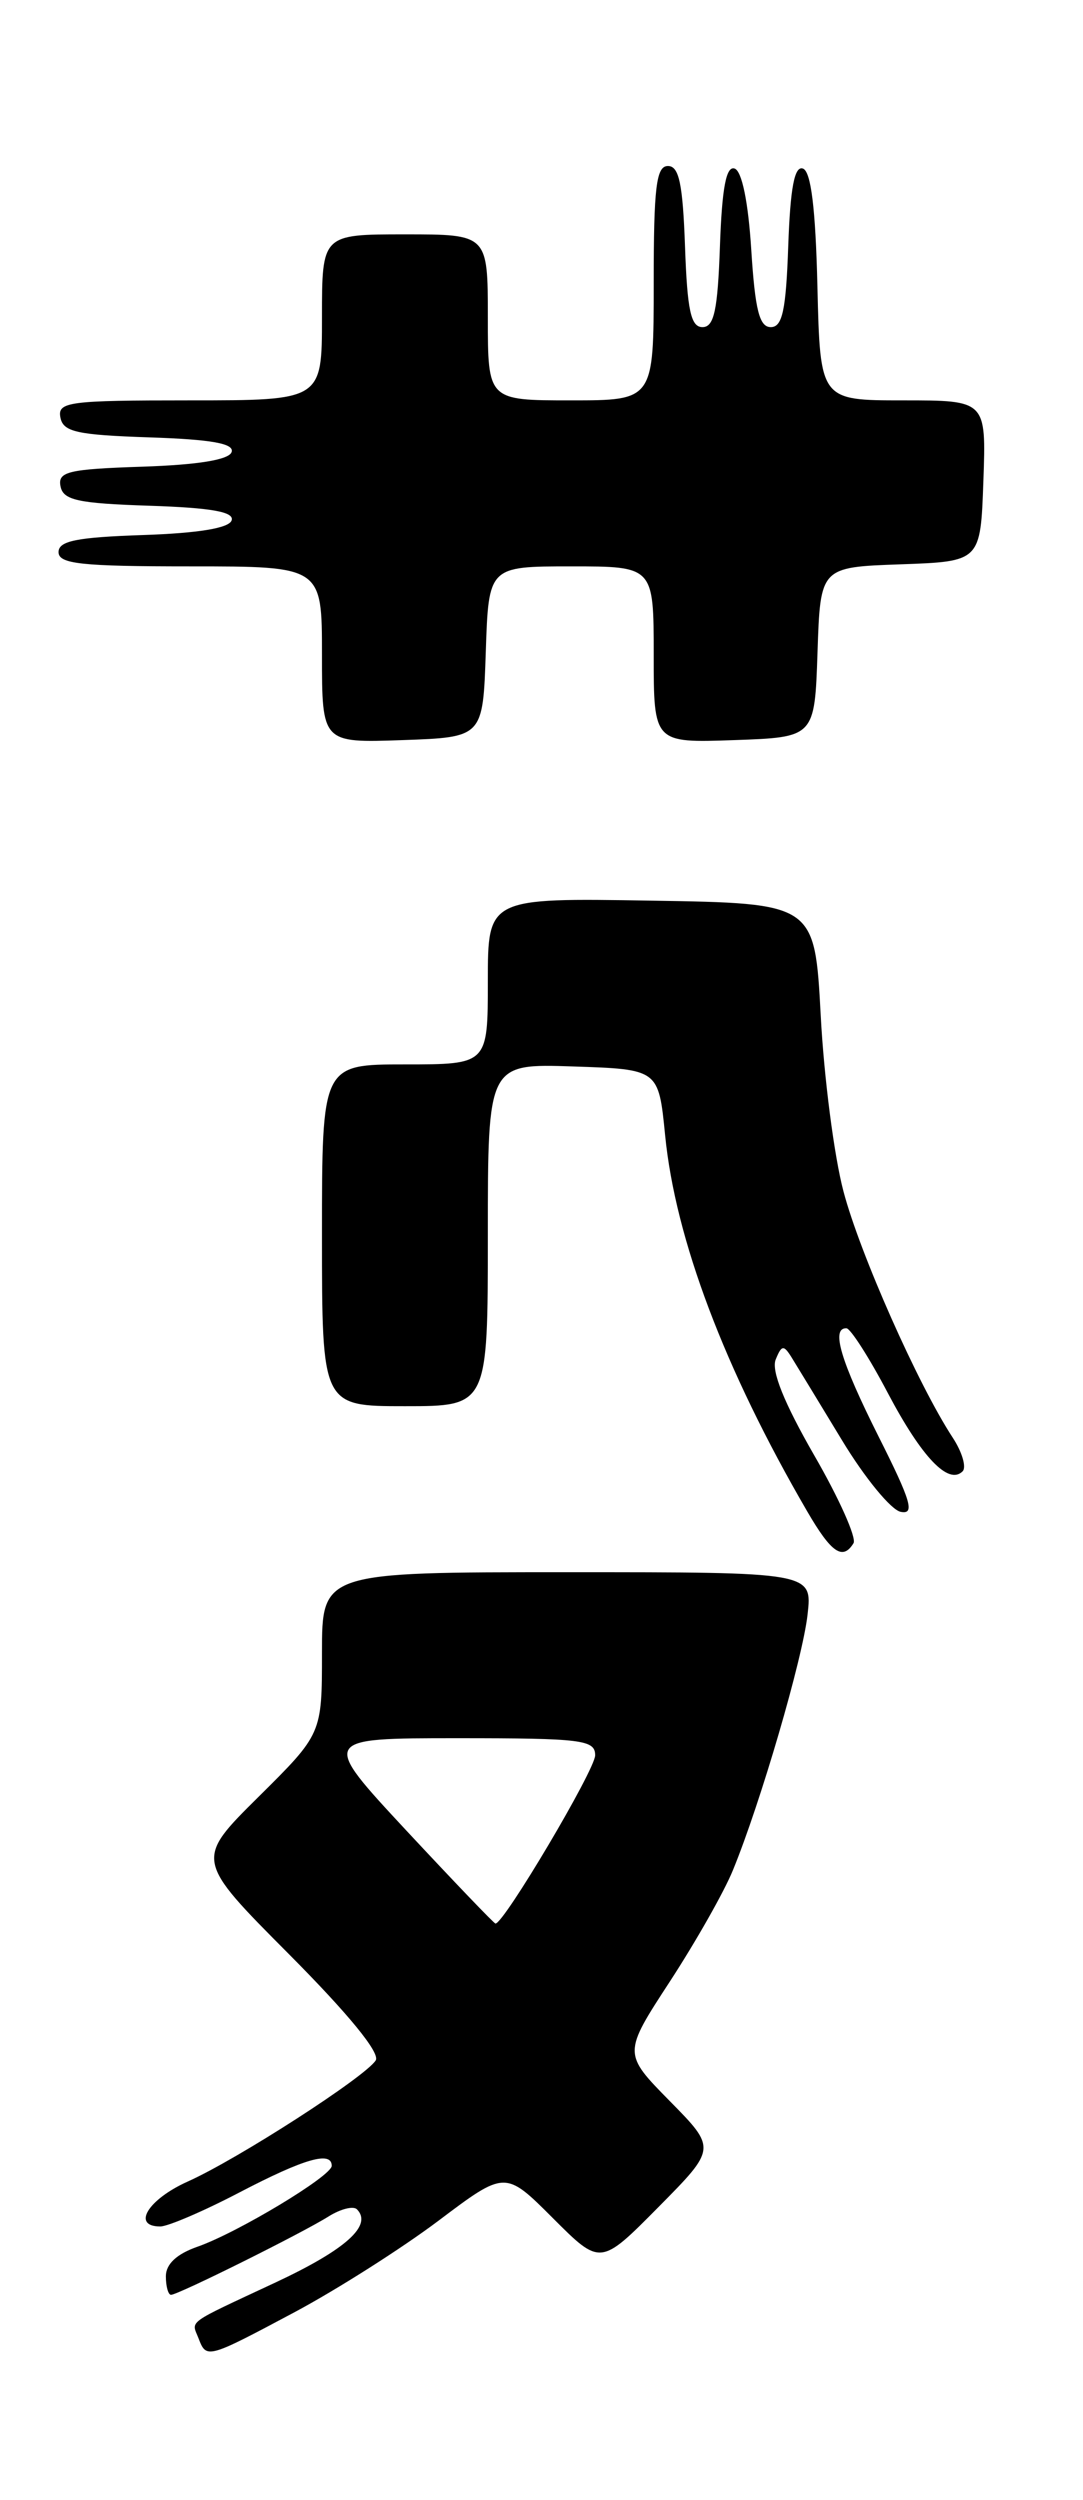 <?xml version="1.0" encoding="UTF-8" standalone="no"?>
<!DOCTYPE svg PUBLIC "-//W3C//DTD SVG 1.1//EN" "http://www.w3.org/Graphics/SVG/1.1/DTD/svg11.dtd" >
<svg xmlns="http://www.w3.org/2000/svg" xmlns:xlink="http://www.w3.org/1999/xlink" version="1.1" viewBox="0 0 111 256">
 <g >
 <path fill="currentColor"
d=" M 30.17 236.79 C 34.52 234.47 41.16 230.25 44.93 227.42 C 51.78 222.26 51.78 222.26 56.66 227.14 C 61.54 232.02 61.54 232.02 67.49 226.01 C 73.43 220.01 73.43 220.01 68.64 215.15 C 63.85 210.28 63.85 210.28 68.68 202.88 C 71.33 198.81 74.24 193.69 75.13 191.49 C 77.96 184.59 82.26 169.87 82.77 165.34 C 83.26 161.00 83.26 161.00 58.13 161.00 C 33.00 161.00 33.00 161.00 33.00 169.28 C 33.00 177.56 33.00 177.56 26.49 184.01 C 19.99 190.45 19.99 190.45 29.62 200.12 C 35.71 206.24 38.98 210.23 38.51 210.99 C 37.47 212.66 24.38 221.10 19.24 223.40 C 15.16 225.23 13.47 228.00 16.43 228.00 C 17.21 228.00 20.88 226.43 24.57 224.50 C 31.19 221.05 34.00 220.24 34.00 221.79 C 34.00 222.83 24.36 228.63 20.25 230.07 C 18.12 230.81 17.00 231.85 17.00 233.10 C 17.00 234.14 17.24 235.00 17.53 235.00 C 18.25 235.00 30.97 228.68 33.70 226.96 C 34.92 226.20 36.21 225.88 36.58 226.24 C 38.21 227.88 35.47 230.35 28.27 233.72 C 18.92 238.09 19.62 237.58 20.35 239.46 C 21.16 241.57 21.23 241.55 30.17 236.79 Z  M 87.48 158.03 C 87.81 157.49 86.00 153.43 83.44 149.01 C 80.37 143.67 79.04 140.38 79.50 139.23 C 80.11 137.73 80.32 137.70 81.13 139.00 C 81.64 139.82 83.97 143.65 86.30 147.49 C 88.63 151.34 91.34 154.64 92.32 154.82 C 93.79 155.11 93.38 153.72 90.05 147.11 C 86.16 139.36 85.15 135.98 86.75 136.02 C 87.16 136.02 89.08 139.01 91.00 142.66 C 94.48 149.25 97.22 152.11 98.66 150.67 C 99.07 150.26 98.62 148.70 97.64 147.21 C 94.09 141.79 88.12 128.34 86.45 122.00 C 85.50 118.42 84.45 110.33 84.12 104.00 C 83.50 92.50 83.50 92.50 66.75 92.23 C 50.00 91.95 50.00 91.95 50.00 100.48 C 50.00 109.00 50.00 109.00 41.50 109.00 C 33.00 109.00 33.00 109.00 33.00 126.50 C 33.00 144.00 33.00 144.00 41.50 144.00 C 50.00 144.00 50.00 144.00 50.00 126.46 C 50.00 108.92 50.00 108.92 58.75 109.21 C 67.50 109.50 67.50 109.50 68.17 116.25 C 69.22 126.89 74.25 140.19 82.72 154.75 C 85.20 159.02 86.37 159.83 87.48 158.03 Z  M 49.79 66.75 C 50.08 58.00 50.08 58.00 58.54 58.00 C 67.00 58.00 67.00 58.00 67.00 67.04 C 67.00 76.08 67.00 76.08 75.25 75.79 C 83.50 75.50 83.50 75.50 83.79 66.79 C 84.08 58.08 84.08 58.08 92.29 57.79 C 100.50 57.50 100.50 57.50 100.79 49.25 C 101.08 41.00 101.08 41.00 92.57 41.00 C 84.06 41.00 84.06 41.00 83.78 29.33 C 83.59 21.31 83.12 17.54 82.29 17.26 C 81.43 16.97 81.00 19.22 80.79 25.18 C 80.56 31.78 80.19 33.50 79.00 33.50 C 77.83 33.50 77.39 31.73 77.00 25.58 C 76.69 20.67 76.04 17.51 75.29 17.26 C 74.43 16.97 74.00 19.23 73.79 25.18 C 73.56 31.78 73.19 33.50 72.00 33.50 C 70.81 33.50 70.44 31.79 70.21 25.25 C 69.98 18.82 69.60 17.00 68.46 17.00 C 67.26 17.00 67.00 19.15 67.00 29.00 C 67.00 41.00 67.00 41.00 58.50 41.00 C 50.00 41.00 50.00 41.00 50.00 32.50 C 50.00 24.00 50.00 24.00 41.50 24.00 C 33.00 24.00 33.00 24.00 33.00 32.50 C 33.00 41.00 33.00 41.00 19.43 41.00 C 7.04 41.00 5.88 41.15 6.19 42.75 C 6.47 44.23 7.87 44.54 15.33 44.79 C 21.68 45.00 24.03 45.42 23.74 46.29 C 23.48 47.08 20.33 47.60 14.60 47.79 C 6.99 48.04 5.91 48.30 6.20 49.79 C 6.47 51.22 7.95 51.55 15.33 51.79 C 21.68 52.00 24.03 52.42 23.74 53.29 C 23.48 54.08 20.34 54.60 14.67 54.79 C 7.86 55.02 6.00 55.39 6.00 56.54 C 6.00 57.75 8.33 58.00 19.50 58.00 C 33.00 58.00 33.00 58.00 33.00 67.04 C 33.00 76.08 33.00 76.08 41.25 75.79 C 49.50 75.50 49.50 75.50 49.79 66.75 Z  M 41.67 187.48 C 32.85 178.00 32.85 178.00 46.92 178.00 C 59.66 178.00 61.00 178.17 61.00 179.75 C 61.00 181.23 51.62 197.04 50.78 196.98 C 50.63 196.97 46.53 192.69 41.67 187.48 Z "/>
</g>
</svg>